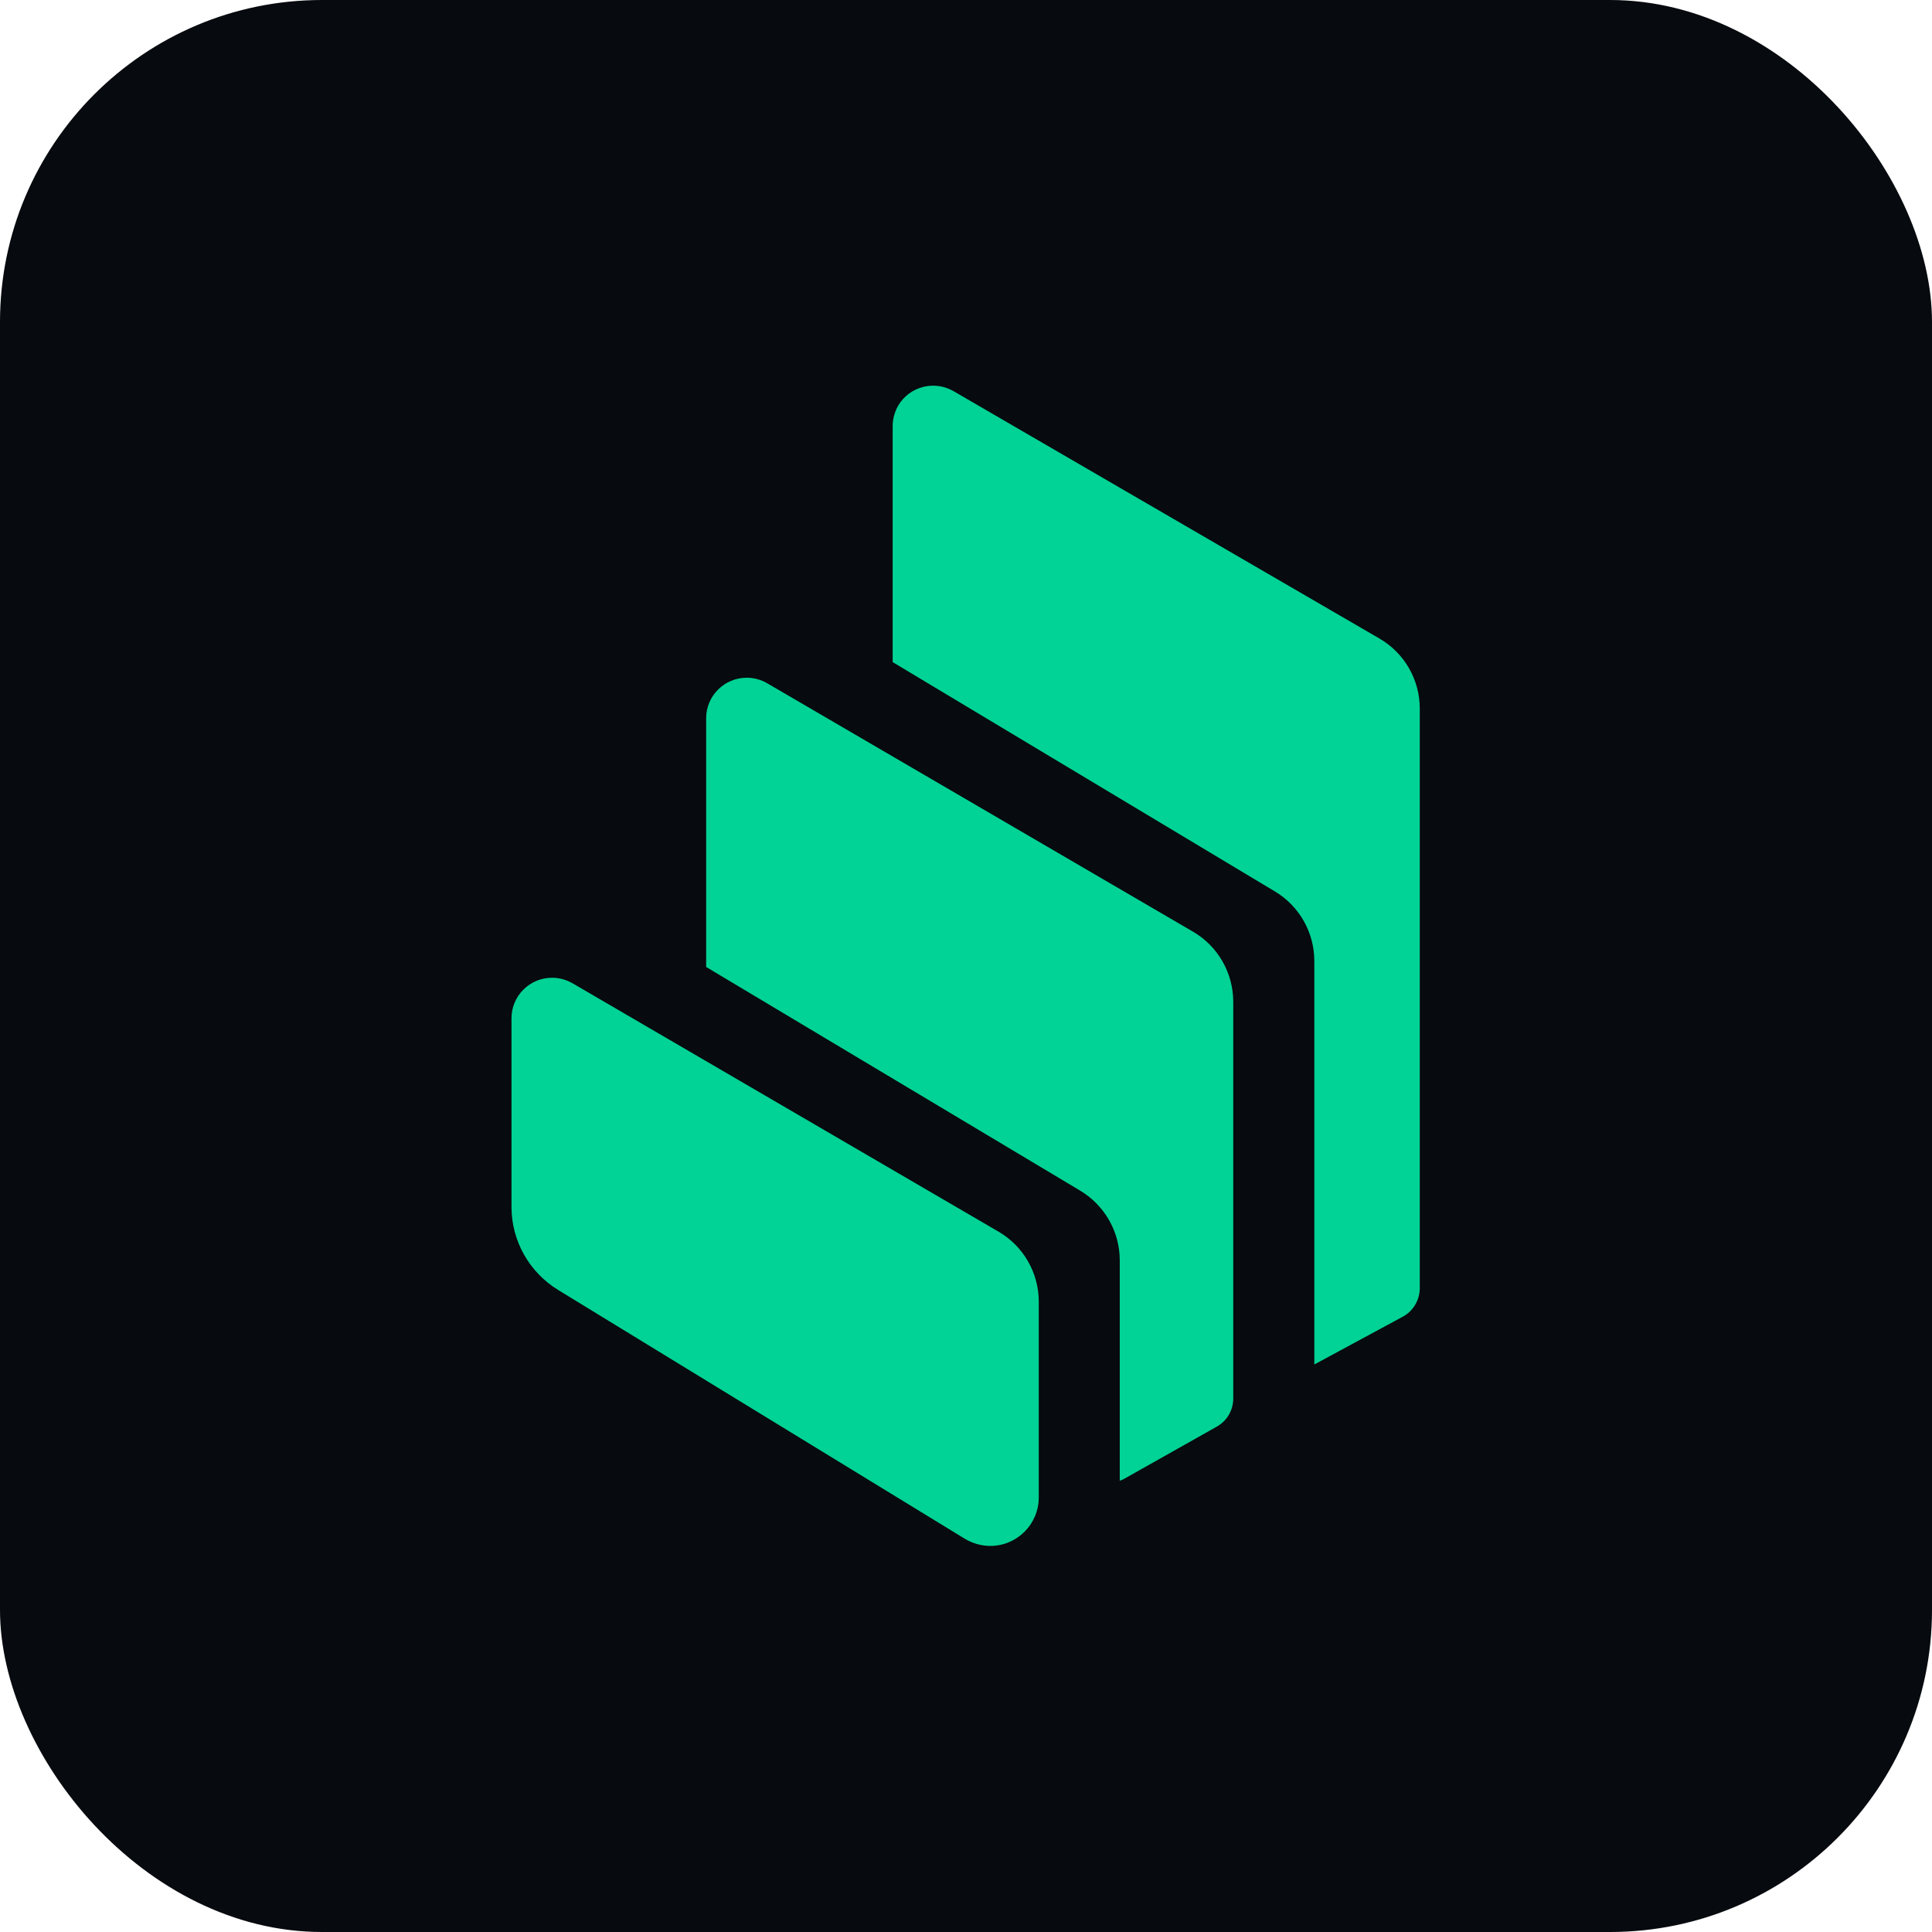 <svg width="24" height="24" viewBox="0 0 24 24" fill="none" xmlns="http://www.w3.org/2000/svg">
<rect width="24" height="24" rx="4" fill="#070A0E"/>
<path fill-rule="evenodd" clip-rule="evenodd" d="M6.933 16.024C6.574 15.804 6.354 15.414 6.354 14.994V12.649C6.354 12.371 6.581 12.145 6.86 12.146C6.948 12.146 7.036 12.171 7.113 12.215L12.404 15.3C12.713 15.48 12.904 15.811 12.904 16.17V18.599C12.905 18.933 12.635 19.204 12.302 19.204C12.19 19.204 12.08 19.172 11.985 19.115L6.933 16.024ZM14.819 11.573C15.129 11.753 15.319 12.085 15.32 12.443V17.372C15.32 17.518 15.242 17.652 15.114 17.723L13.957 18.375C13.942 18.383 13.927 18.389 13.91 18.394V15.656C13.91 15.303 13.724 14.974 13.419 14.791L8.772 12.012V8.922C8.772 8.644 8.999 8.418 9.278 8.419C9.366 8.419 9.454 8.443 9.531 8.488L14.819 11.573ZM17.136 7.932C17.447 8.112 17.637 8.445 17.637 8.803V16.003C17.636 16.151 17.555 16.287 17.425 16.357L16.327 16.95V11.938C16.327 11.584 16.141 11.256 15.838 11.074L11.089 8.225V5.295C11.089 5.206 11.113 5.118 11.156 5.041C11.296 4.801 11.605 4.72 11.845 4.859L17.136 7.932Z" fill="#00D395"/>
</svg>
